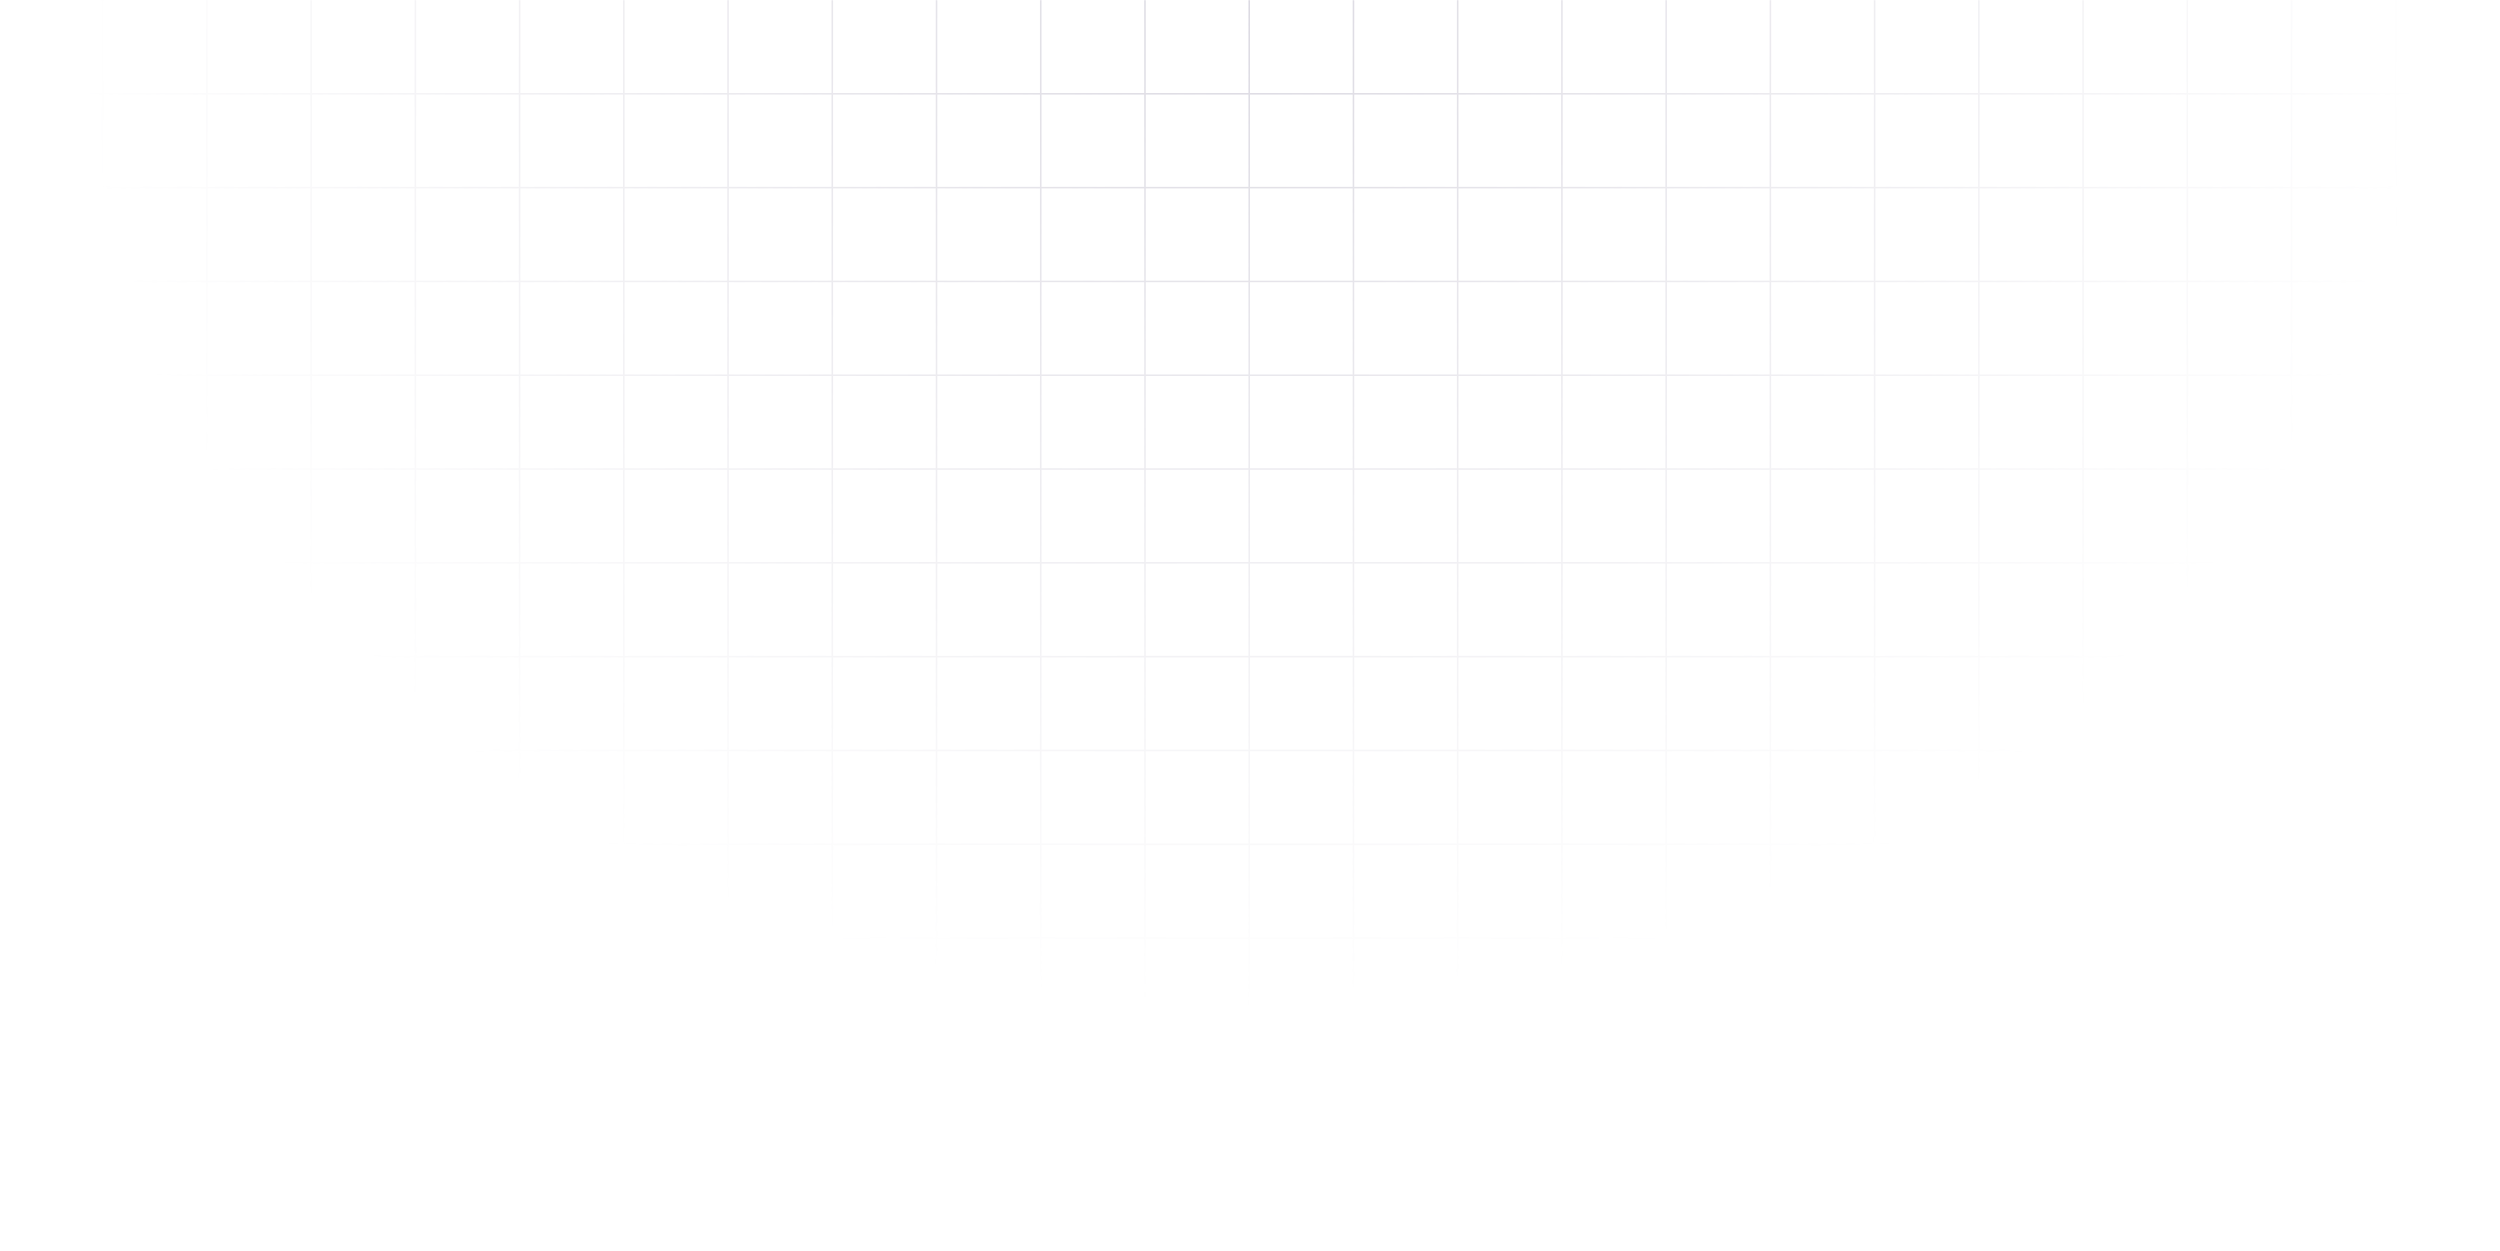 <svg xmlns:xlink="http://www.w3.org/1999/xlink" xmlns="http://www.w3.org/2000/svg" width="1599" height="800" viewBox="0 0 1599 800" fill="none">
<mask id="mask0_28_1918" style="mask-type:alpha" maskUnits="userSpaceOnUse" x="-1" y="0" width="1600" height="800">
<rect x="-1" width="1600" height="800" fill="url(#paint0_radial_28_1918)"/>
</mask>
<g mask="url(#mask0_28_1918)">
<path fill-rule="evenodd" clip-rule="evenodd" d="M65.167 419.5V360.5H-1V359.5H65.167V300.5H-1V299.5H65.167V240.5H-1V239.5H65.167V180.5H-1V179.5H65.167V120.5H-1V119.5H65.167V60.5L-1 60.5V59.5L65.167 59.5V0H66.167V59.5H131.833V0H132.833V59.5L198.5 59.5V0H199.5V59.5L265.167 59.5V0H266.167V59.5L331.833 59.5V0H332.833V59.5H398.5V0H399.5V59.5L465.167 59.5V0H466.167V59.5L531.833 59.5V0H532.833V59.5H598.5V0H599.5V59.5L665.167 59.5V0H666.167V59.5L731.833 59.5V0H732.833V59.5H798.5V0H799.5V59.5H865.167V0H866.167V59.5L931.833 59.5V0H932.833V59.5L998.5 59.5V0H999.5V59.5H1065.17V0H1066.17V59.5L1131.83 59.5V0H1132.83V59.5L1198.5 59.5V0H1199.5V59.5H1265.17V0H1266.17V59.5L1331.83 59.5V0H1332.83V59.5L1398.5 59.5V0H1399.5V59.5L1465.17 59.5V0H1466.17V59.5H1531.83V0H1532.83V59.5L1599 59.5V60.5L1532.83 60.5V119.5H1599V120.5H1532.83V179.5H1599V180.5H1532.83V239.5H1599V240.5H1532.83V299.5H1599V300.5H1532.83V359.5H1599V360.5H1532.83V419.5H1599V420.5H1532.83V479.5H1599V480.5H1532.83V539.5H1599V540.5H1532.83V599.5H1599V600.5H1532.83V659.5H1599V660.5H1532.83V719.5H1599V720.5H1532.83V779.5H1599V780.5H1532.83V839.5H1599V840.5H1532.83V899.5H1599V900.5H1532.83V959.5H1599V960.5H1532.83V1019.5H1599V1020.5H1532.83V1079.5H1599V1080.5H1532.83V1139.5H1599V1140.5H1532.83V1199.5H1599V1200.5H1532.83V1259.5H1599V1260.5H1532.83V1319.5H1599V1320.5H1532.83V1379.5H1599V1380.5H1532.83V1440H1531.83V1380.5H1466.17V1440H1465.17V1380.5H1399.5V1440H1398.5V1380.5H1332.83V1440H1331.83V1380.5H1266.17V1440H1265.17V1380.5H1199.5V1440H1198.5V1380.5H1132.83V1440H1131.83V1380.5H1066.17V1440H1065.17V1380.5H999.5V1440H998.5V1380.5H932.833V1440H931.833V1380.5H866.167V1440H865.167V1380.5H799.5V1440H798.5V1380.5H732.833V1440H731.833V1380.5H666.167V1440H665.167V1380.5H599.5V1440H598.5V1380.5H532.833V1440H531.833V1380.5H466.167V1440H465.167V1380.5H399.5V1440H398.5V1380.5H332.833V1440H331.833V1380.5H266.167V1440H265.167V1380.5H199.5V1440H198.5V1380.5H132.833V1440H131.833V1380.5H66.167V1440H65.167V1380.5H-1V1379.5H65.167V1320.5H-1V1319.5H65.167V1260.5H-1V1259.5H65.167V1200.5H-1V1199.5H65.167V1140.5H-1V1139.5H65.167V1080.5H-1V1079.5H65.167V1020.5H-1V1019.5H65.167V960.5H-1V959.5H65.167V900.5H-1V899.5H65.167V840.5H-1V839.5H65.167V780.5H-1V779.5H65.167V720.5H-1V719.5H65.167V660.5H-1V659.5H65.167V600.5H-1V599.5H65.167V540.5H-1V539.5H65.167V480.5H-1V479.5H65.167V420.5H-1V419.5H65.167ZM66.167 1260.5V1319.5H131.833V1260.5H66.167ZM131.833 1259.5H66.167V1200.5H131.833V1259.5ZM132.833 1260.5V1319.5H198.5V1260.5H132.833ZM198.5 1259.5H132.833V1200.5H198.5V1259.5ZM199.5 1260.5V1319.5H265.167V1260.5H199.5ZM265.167 1259.5H199.5V1200.5H265.167V1259.5ZM266.167 1260.5V1319.5H331.833V1260.5H266.167ZM331.833 1259.5H266.167V1200.5H331.833V1259.5ZM332.833 1260.5V1319.5H398.5V1260.5H332.833ZM398.5 1259.5H332.833V1200.5H398.5V1259.5ZM399.5 1260.5V1319.5H465.167V1260.5H399.5ZM465.167 1259.5H399.5V1200.5H465.167V1259.5ZM466.167 1260.5V1319.5H531.833V1260.5H466.167ZM531.833 1259.5H466.167V1200.5H531.833V1259.5ZM532.833 1260.5V1319.5H598.5V1260.5H532.833ZM598.5 1259.5H532.833V1200.5H598.5V1259.5ZM599.5 1260.5V1319.5H665.167V1260.5H599.5ZM665.167 1259.5H599.5V1200.5H665.167V1259.5ZM666.167 1260.5V1319.5H731.833V1260.5H666.167ZM731.833 1259.5H666.167V1200.5H731.833V1259.5ZM732.833 1260.5V1319.5H798.5V1260.5H732.833ZM798.5 1259.5H732.833V1200.5H798.5V1259.5ZM799.5 1260.5V1319.5H865.167V1260.5H799.5ZM865.167 1259.5H799.5V1200.5H865.167V1259.5ZM866.167 1260.5V1319.5H931.833V1260.5H866.167ZM931.833 1259.5H866.167V1200.5H931.833V1259.5ZM932.833 1260.5V1319.5H998.5V1260.5H932.833ZM998.5 1259.5H932.833V1200.5H998.5V1259.5ZM999.5 1260.5V1319.5H1065.17V1260.5H999.5ZM1065.17 1259.5H999.5V1200.5H1065.17V1259.5ZM1066.17 1260.5V1319.5H1131.83V1260.5H1066.17ZM1131.83 1259.5H1066.17V1200.5H1131.83V1259.5ZM1132.83 1260.5V1319.5H1198.5V1260.5H1132.83ZM1198.5 1259.5H1132.83V1200.5H1198.5V1259.5ZM1199.5 1260.5V1319.5H1265.17V1260.5H1199.5ZM1265.17 1259.5H1199.5V1200.5H1265.17V1259.5ZM1266.17 1260.5V1319.5H1331.83V1260.5H1266.17ZM1331.83 1259.5H1266.17V1200.5H1331.83V1259.5ZM1332.83 1260.5V1319.5H1398.5V1260.5H1332.83ZM1398.5 1259.5H1332.83V1200.5H1398.5V1259.5ZM1399.5 1260.5V1319.5H1465.17V1260.5H1399.5ZM1465.17 1259.5H1399.5V1200.5H1465.17V1259.5ZM1466.17 1260.5V1319.5H1531.83V1260.5H1466.17ZM1531.83 1259.5H1466.17V1200.5H1531.83V1259.5ZM1531.83 840.5V899.5H1466.17V840.5H1531.83ZM1465.17 840.5V899.5H1399.5V840.5H1465.17ZM1465.17 900.5H1399.5V959.5H1465.17V900.5ZM1398.5 840.5V899.5H1332.83V840.5H1398.5ZM1398.5 900.5H1332.83V959.5H1398.5V900.5ZM1331.83 840.5V899.5H1266.17V840.5H1331.83ZM1331.83 900.5H1266.17V959.5H1331.83V900.5ZM1265.17 840.5V899.5H1199.5V840.5H1265.17ZM1265.17 900.5H1199.5V959.5H1265.17V900.5ZM1198.5 840.5V899.5H1132.83V840.5H1198.5ZM1198.5 900.5H1132.83V959.5H1198.5V900.5ZM1131.83 840.5V899.5H1066.17V840.5H1131.83ZM1131.83 900.5H1066.17V959.5H1131.83V900.5ZM1065.17 840.5V899.5H999.5V840.5H1065.17ZM1065.17 900.5H999.5V959.5H1065.17V900.5ZM998.5 840.5V899.5H932.833V840.5H998.5ZM998.5 900.5H932.833V959.5H998.5V900.5ZM931.833 840.5V899.5H866.167V840.5H931.833ZM931.833 900.5H866.167V959.5H931.833V900.5ZM865.167 840.5V899.5H799.5V840.5H865.167ZM865.167 900.5H799.5V959.5H865.167V900.5ZM798.5 840.5V899.5H732.833V840.5H798.5ZM798.5 900.5H732.833V959.5H798.5V900.5ZM731.833 840.5V899.5H666.167V840.5H731.833ZM731.833 900.5H666.167V959.5H731.833V900.5ZM665.167 840.5V899.5H599.5V840.5H665.167ZM665.167 900.5H599.5V959.5H665.167V900.5ZM598.5 840.5V899.5H532.833V840.5H598.5ZM598.5 900.5H532.833V959.5H598.5V900.5ZM531.833 840.5V899.5H466.167V840.5H531.833ZM531.833 900.5H466.167V959.5H531.833V900.5ZM465.167 840.5V899.5H399.5V840.5H465.167ZM465.167 900.5H399.5V959.5H465.167V900.5ZM398.5 840.5V899.5H332.833V840.5H398.5ZM398.5 900.5H332.833V959.5H398.5V900.5ZM331.833 840.5V899.5H266.167V840.5H331.833ZM331.833 900.5H266.167V959.5H331.833V900.5ZM265.167 840.5V899.5H199.5V840.5H265.167ZM265.167 900.5H199.5V959.5H265.167V900.5ZM198.5 840.5V899.5H132.833V840.5H198.5ZM198.5 900.5H132.833V959.5H198.5V900.5ZM131.833 840.5V899.5H66.167V840.5H131.833ZM131.833 900.5H66.167V959.5H131.833V900.5ZM1531.83 900.5H1466.17V959.5H1531.83V900.5ZM66.167 420.5V479.5H131.833V420.5H66.167ZM131.833 419.5H66.167V360.5H131.833V419.5ZM132.833 420.5V479.5H198.5V420.5H132.833ZM198.5 419.5H132.833V360.5H198.5V419.5ZM199.5 420.5V479.5H265.167V420.5H199.5ZM265.167 419.5H199.5V360.5H265.167V419.5ZM266.167 420.5V479.5H331.833V420.5H266.167ZM331.833 419.5H266.167V360.5H331.833V419.5ZM332.833 420.5V479.5H398.5V420.5H332.833ZM398.5 419.5H332.833V360.5H398.5V419.5ZM399.5 420.5V479.5H465.167V420.5H399.5ZM465.167 419.5H399.5V360.5H465.167V419.5ZM466.167 420.5V479.5H531.833V420.5H466.167ZM531.833 419.5H466.167V360.5H531.833V419.5ZM532.833 420.5V479.5H598.5V420.5H532.833ZM598.5 419.5H532.833V360.5H598.5V419.5ZM599.5 420.5V479.5H665.167V420.5H599.5ZM665.167 419.5H599.5V360.5H665.167V419.5ZM666.167 420.5V479.5H731.833V420.5H666.167ZM731.833 419.5H666.167V360.5H731.833V419.5ZM732.833 420.5V479.5H798.5V420.5H732.833ZM798.5 419.5H732.833V360.5H798.5V419.5ZM799.5 420.5V479.5H865.167V420.5H799.5ZM865.167 419.5H799.5V360.5H865.167V419.5ZM866.167 420.5V479.5H931.833V420.5H866.167ZM931.833 419.5H866.167V360.5H931.833V419.5ZM932.833 420.5V479.5H998.5V420.5H932.833ZM998.5 419.5H932.833V360.5H998.5V419.5ZM999.5 420.5V479.5H1065.17V420.5H999.5ZM1065.17 419.5H999.5V360.5H1065.17V419.5ZM1066.17 420.5V479.5H1131.83V420.5H1066.17ZM1131.83 419.5H1066.17V360.5H1131.83V419.5ZM1132.83 420.5V479.5H1198.5V420.5H1132.83ZM1198.5 419.5H1132.83V360.5H1198.5V419.5ZM1199.5 420.5V479.5H1265.17V420.5H1199.5ZM1265.17 419.5H1199.5V360.5H1265.17V419.5ZM1266.17 420.5V479.5H1331.83V420.5H1266.17ZM1331.83 419.5H1266.17V360.5H1331.83V419.5ZM1332.83 420.5V479.5H1398.5V420.5H1332.83ZM1398.5 419.5H1332.83V360.5H1398.5V419.5ZM1399.5 420.5V479.5H1465.17V420.5H1399.5ZM1465.17 419.5H1399.5V360.5H1465.17V419.5ZM1466.17 420.5V479.5H1531.83V420.5H1466.17ZM1531.83 419.5H1466.17V360.5H1531.83V419.5ZM1531.83 1320.5V1379.5H1466.17V1320.5H1531.83ZM1465.17 1320.5V1379.5H1399.5V1320.5H1465.17ZM1398.5 1320.5V1379.5H1332.83V1320.5H1398.5ZM1331.83 1320.5V1379.5H1266.17V1320.5H1331.83ZM1265.17 1320.5V1379.5H1199.5V1320.5H1265.17ZM1198.5 1320.5V1379.5H1132.83V1320.5H1198.5ZM1131.83 1320.5V1379.5H1066.17V1320.5H1131.83ZM1065.17 1320.5V1379.5H999.5V1320.5H1065.17ZM998.5 1320.5V1379.5H932.833V1320.5H998.5ZM931.833 1320.5V1379.5H866.167V1320.5H931.833ZM865.167 1320.5V1379.5H799.5V1320.5H865.167ZM798.5 1320.5V1379.5H732.833V1320.5H798.5ZM731.833 1320.5V1379.5H666.167V1320.5H731.833ZM665.167 1320.5V1379.5H599.5V1320.5H665.167ZM598.5 1320.5V1379.5H532.833V1320.5H598.5ZM531.833 1320.5V1379.5H466.167V1320.5H531.833ZM465.167 1320.5V1379.5H399.5V1320.5H465.167ZM398.5 1320.5V1379.5H332.833V1320.5H398.5ZM331.833 1320.5V1379.5H266.167V1320.5H331.833ZM265.167 1320.5V1379.5H199.5V1320.5H265.167ZM198.5 1320.5V1379.5H132.833V1320.5H198.5ZM131.833 1320.5V1379.5H66.167V1320.5H131.833ZM1531.83 960.5V1019.5H1466.17V960.5H1531.83ZM1465.17 960.5V1019.5H1399.5V960.5H1465.17ZM1465.17 1020.5H1399.5V1079.5H1465.17V1020.5ZM1398.5 960.5V1019.5H1332.83V960.5H1398.5ZM1398.5 1020.5H1332.83V1079.5H1398.5V1020.5ZM1331.83 960.5V1019.5H1266.17V960.5H1331.83ZM1331.83 1020.5H1266.17V1079.5H1331.83V1020.5ZM1265.17 960.5V1019.5H1199.5V960.5H1265.17ZM1265.17 1020.5H1199.5V1079.5H1265.17V1020.5ZM1198.5 960.5V1019.5H1132.83V960.5H1198.5ZM1198.5 1020.5H1132.83V1079.5H1198.5V1020.5ZM1131.83 960.5V1019.5H1066.17V960.5H1131.83ZM1131.83 1020.5H1066.17V1079.5H1131.83V1020.5ZM1065.17 960.5V1019.5H999.5V960.5H1065.17ZM1065.17 1020.5H999.5V1079.5H1065.17V1020.5ZM998.5 960.5V1019.5H932.833V960.5H998.5ZM998.5 1020.5H932.833V1079.5H998.5V1020.5ZM931.833 960.5V1019.5H866.167V960.5H931.833ZM931.833 1020.5H866.167V1079.5H931.833V1020.5ZM865.167 960.5V1019.5H799.5V960.5H865.167ZM865.167 1020.5H799.5V1079.5H865.167V1020.5ZM798.5 960.5V1019.5H732.833V960.5H798.5ZM798.5 1020.5H732.833V1079.5H798.5V1020.5ZM731.833 960.5V1019.5H666.167V960.5H731.833ZM731.833 1020.5H666.167V1079.5H731.833V1020.5ZM665.167 960.5V1019.5H599.5V960.5H665.167ZM665.167 1020.5H599.5V1079.5H665.167V1020.5ZM598.5 960.5V1019.5H532.833V960.5H598.5ZM598.5 1020.5H532.833V1079.5H598.5V1020.5ZM531.833 960.5V1019.5H466.167V960.5H531.833ZM531.833 1020.5H466.167V1079.5H531.833V1020.5ZM465.167 960.5V1019.5H399.5V960.5H465.167ZM465.167 1020.5H399.5V1079.5H465.167V1020.5ZM398.5 960.5V1019.5H332.833V960.5H398.5ZM398.5 1020.5H332.833V1079.5H398.5V1020.5ZM331.833 960.5V1019.5H266.167V960.5H331.833ZM331.833 1020.5H266.167V1079.5H331.833V1020.5ZM265.167 960.5V1019.5H199.5V960.5H265.167ZM265.167 1020.5H199.5V1079.5H265.167V1020.5ZM198.5 960.5V1019.5H132.833V960.5H198.5ZM198.5 1020.5H132.833V1079.5H198.5V1020.5ZM131.833 960.5V1019.5H66.167V960.5H131.833ZM131.833 1020.5H66.167V1079.5H131.833V1020.5ZM1531.83 1020.5H1466.17V1079.5H1531.83V1020.5ZM66.167 660.5V719.5H131.833V660.5H66.167ZM131.833 659.5H66.167V600.5H131.833V659.5ZM132.833 660.5V719.5H198.5V660.5H132.833ZM198.5 659.5H132.833V600.5H198.5V659.5ZM199.5 660.5V719.5H265.167V660.5H199.5ZM265.167 659.5H199.5V600.5H265.167V659.5ZM266.167 660.5V719.5H331.833V660.5H266.167ZM331.833 659.5H266.167V600.5H331.833V659.5ZM332.833 660.5V719.5H398.5V660.5H332.833ZM398.5 659.5H332.833V600.5H398.5V659.5ZM399.5 660.5V719.5H465.167V660.5H399.5ZM465.167 659.5H399.5V600.5H465.167V659.5ZM466.167 660.5V719.5H531.833V660.5H466.167ZM531.833 659.5H466.167V600.5H531.833V659.5ZM532.833 660.5V719.5H598.5V660.5H532.833ZM598.5 659.5H532.833V600.5H598.5V659.5ZM599.5 660.5V719.5H665.167V660.5H599.5ZM665.167 659.5H599.5V600.5H665.167V659.5ZM666.167 660.5V719.5H731.833V660.5H666.167ZM731.833 659.5H666.167V600.5H731.833V659.5ZM732.833 660.5V719.5H798.5V660.5H732.833ZM798.5 659.5H732.833V600.5H798.5V659.5ZM799.5 660.5V719.5H865.167V660.5H799.5ZM865.167 659.5H799.5V600.5H865.167V659.5ZM866.167 660.5V719.5H931.833V660.5H866.167ZM931.833 659.5H866.167V600.5H931.833V659.5ZM932.833 660.5V719.5H998.5V660.5H932.833ZM998.5 659.5H932.833V600.5H998.5V659.5ZM999.5 660.5V719.5H1065.17V660.5H999.5ZM1065.17 659.5H999.5V600.5H1065.17V659.5ZM1066.17 660.5V719.5H1131.83V660.5H1066.17ZM1131.83 659.5H1066.17V600.5H1131.83V659.5ZM1132.83 660.5V719.5H1198.5V660.5H1132.83ZM1198.5 659.5H1132.83V600.5H1198.5V659.5ZM1199.5 660.5V719.5H1265.17V660.5H1199.5ZM1265.17 659.5H1199.5V600.5H1265.17V659.5ZM1266.17 660.5V719.5H1331.83V660.5H1266.17ZM1331.83 659.5H1266.17V600.5H1331.83V659.5ZM1332.83 660.5V719.5H1398.5V660.5H1332.83ZM1398.5 659.5H1332.83V600.5H1398.5V659.5ZM1399.5 660.5V719.5H1465.17V660.5H1399.5ZM1465.17 659.5H1399.5V600.5H1465.17V659.5ZM1466.17 660.5V719.5H1531.83V660.5H1466.17ZM1531.83 659.5H1466.17V600.5H1531.83V659.5ZM66.167 239.5V180.5H131.833V239.5H66.167ZM132.833 239.5V180.5H198.5V239.5H132.833ZM132.833 179.5H198.5V120.5H132.833V179.5ZM199.5 239.5V180.5H265.167V239.5H199.5ZM199.5 179.5H265.167V120.5H199.5V179.5ZM266.167 239.5V180.5H331.833V239.5H266.167ZM266.167 179.5H331.833V120.5L266.167 120.5V179.5ZM332.833 239.5V180.5H398.5V239.5H332.833ZM332.833 179.5H398.5V120.5H332.833V179.5ZM399.5 239.5V180.5H465.167V239.5H399.5ZM399.5 179.5H465.167V120.5H399.5V179.5ZM466.167 239.5V180.5H531.833V239.5H466.167ZM466.167 179.5H531.833V120.5L466.167 120.5V179.5ZM532.833 239.5V180.5H598.5V239.5H532.833ZM532.833 179.5H598.5V120.5H532.833V179.5ZM599.5 239.5V180.5H665.167V239.5H599.5ZM599.5 179.5H665.167V120.5H599.5V179.5ZM666.167 239.5V180.5H731.833V239.5H666.167ZM666.167 179.5H731.833V120.5L666.167 120.5V179.5ZM732.833 239.5V180.5H798.5V239.5H732.833ZM732.833 179.5H798.5V120.5H732.833V179.5ZM799.5 239.5V180.5H865.167V239.5H799.5ZM799.5 179.5H865.167V120.5H799.5V179.5ZM866.167 239.5V180.5H931.833V239.5H866.167ZM866.167 179.5H931.833V120.5L866.167 120.5V179.5ZM932.833 239.5V180.5H998.5V239.5H932.833ZM932.833 179.5H998.5V120.5H932.833V179.5ZM999.5 239.5V180.5H1065.17V239.5H999.5ZM999.5 179.5H1065.17V120.5H999.5V179.5ZM1066.17 239.5V180.5H1131.83V239.5H1066.17ZM1066.17 179.5H1131.83V120.5L1066.17 120.5V179.5ZM1132.83 239.5V180.5H1198.5V239.5H1132.83ZM1132.83 179.5H1198.5V120.5H1132.83V179.5ZM1199.5 239.5V180.5H1265.17V239.5H1199.5ZM1199.5 179.5H1265.17V120.5H1199.5V179.5ZM1266.17 239.5V180.5H1331.83V239.5H1266.17ZM1266.17 179.5H1331.83V120.5L1266.17 120.5V179.5ZM1332.83 239.5V180.5H1398.5V239.5H1332.83ZM1332.83 179.5H1398.5V120.5H1332.83V179.5ZM1399.5 239.5V180.5H1465.17V239.5H1399.5ZM1399.5 179.5H1465.17V120.5H1399.5V179.5ZM1466.17 239.5V180.5H1531.83V239.5H1466.17ZM1466.17 179.5H1531.83V120.5L1466.17 120.5V179.5ZM66.167 179.5H131.833V120.5L66.167 120.5V179.5ZM66.167 1140.5V1199.5H131.833V1140.5H66.167ZM131.833 1139.5H66.167V1080.5H131.833V1139.5ZM132.833 1140.5V1199.5H198.5V1140.5H132.833ZM198.5 1139.5H132.833V1080.5H198.5V1139.5ZM199.5 1140.5V1199.5H265.167V1140.5H199.5ZM265.167 1139.5H199.5V1080.5H265.167V1139.5ZM266.167 1140.5V1199.5H331.833V1140.5H266.167ZM331.833 1139.5H266.167V1080.5H331.833V1139.5ZM332.833 1140.5V1199.5H398.5V1140.5H332.833ZM398.5 1139.5H332.833V1080.5H398.5V1139.5ZM399.5 1140.5V1199.5H465.167V1140.5H399.5ZM465.167 1139.5H399.5V1080.5H465.167V1139.5ZM466.167 1140.5V1199.5H531.833V1140.5H466.167ZM531.833 1139.5H466.167V1080.5H531.833V1139.5ZM532.833 1140.5V1199.5H598.5V1140.5H532.833ZM598.5 1139.5H532.833V1080.5H598.5V1139.5ZM599.5 1140.5V1199.5H665.167V1140.5H599.5ZM665.167 1139.5H599.5V1080.5H665.167V1139.5ZM666.167 1140.5V1199.5H731.833V1140.5H666.167ZM731.833 1139.5H666.167V1080.5H731.833V1139.5ZM732.833 1140.5V1199.5H798.5V1140.5H732.833ZM798.5 1139.5H732.833V1080.5H798.5V1139.5ZM799.5 1140.5V1199.5H865.167V1140.5H799.5ZM865.167 1139.5H799.5V1080.5H865.167V1139.5ZM866.167 1140.5V1199.5H931.833V1140.5H866.167ZM931.833 1139.5H866.167V1080.5H931.833V1139.5ZM932.833 1140.5V1199.5H998.5V1140.5H932.833ZM998.5 1139.5H932.833V1080.5H998.5V1139.5ZM999.5 1140.5V1199.5H1065.17V1140.5H999.5ZM1065.17 1139.5H999.5V1080.5H1065.17V1139.5ZM1066.17 1140.5V1199.5H1131.83V1140.5H1066.17ZM1131.83 1139.5H1066.17V1080.5H1131.83V1139.5ZM1132.83 1140.5V1199.5H1198.5V1140.5H1132.83ZM1198.5 1139.5H1132.83V1080.5H1198.5V1139.5ZM1199.5 1140.5V1199.5H1265.17V1140.5H1199.5ZM1265.17 1139.5H1199.5V1080.5H1265.17V1139.5ZM1266.17 1140.5V1199.5H1331.83V1140.5H1266.17ZM1331.83 1139.5H1266.17V1080.5H1331.83V1139.5ZM1332.83 1140.5V1199.5H1398.5V1140.5H1332.83ZM1398.5 1139.5H1332.83V1080.5H1398.5V1139.5ZM1399.5 1140.5V1199.5H1465.17V1140.5H1399.5ZM1465.17 1139.5H1399.5V1080.5H1465.17V1139.5ZM1466.17 1140.5V1199.5H1531.83V1140.5H1466.17ZM1531.83 1139.5H1466.17V1080.5H1531.83V1139.5ZM1531.83 720.5V779.5H1466.17V720.5H1531.83ZM1465.17 720.5V779.5H1399.5V720.5H1465.17ZM1465.17 780.5H1399.5V839.5H1465.17V780.5ZM1398.5 720.5V779.5H1332.83V720.5H1398.5ZM1398.5 780.5H1332.83V839.5H1398.5V780.5ZM1331.83 720.5V779.5H1266.17V720.5H1331.83ZM1331.83 780.5H1266.17V839.5H1331.83V780.5ZM1265.17 720.5V779.5H1199.5V720.5H1265.17ZM1265.17 780.5H1199.5V839.5H1265.17V780.5ZM1198.5 720.5V779.5H1132.83V720.5H1198.5ZM1198.5 780.5H1132.83V839.5H1198.5V780.5ZM1131.83 720.5V779.5H1066.17V720.5H1131.83ZM1131.83 780.5H1066.17V839.5H1131.83V780.5ZM1065.17 720.5V779.5H999.5V720.5H1065.17ZM1065.17 780.5H999.5V839.5H1065.17V780.5ZM998.5 720.5V779.5H932.833V720.5H998.5ZM998.5 780.5H932.833V839.5H998.5V780.5ZM931.833 720.5V779.5H866.167V720.5H931.833ZM931.833 780.5H866.167V839.5H931.833V780.5ZM865.167 720.5V779.5H799.5V720.5H865.167ZM865.167 780.5H799.5V839.5H865.167V780.5ZM798.5 720.5V779.5H732.833V720.5H798.5ZM798.5 780.5H732.833V839.5H798.5V780.5ZM731.833 720.5V779.5H666.167V720.5H731.833ZM731.833 780.5H666.167V839.5H731.833V780.5ZM665.167 720.5V779.5H599.5V720.5H665.167ZM665.167 780.5H599.5V839.5H665.167V780.5ZM598.5 720.5V779.5H532.833V720.5H598.5ZM598.5 780.5H532.833V839.5H598.5V780.5ZM531.833 720.5V779.5H466.167V720.5H531.833ZM531.833 780.5H466.167V839.5H531.833V780.5ZM465.167 720.5V779.5H399.5V720.5H465.167ZM465.167 780.5H399.5V839.5H465.167V780.5ZM398.5 720.5V779.5H332.833V720.5H398.5ZM398.5 780.5H332.833V839.5H398.5V780.5ZM331.833 720.5V779.5H266.167V720.5H331.833ZM331.833 780.5H266.167V839.5H331.833V780.5ZM265.167 720.5V779.5H199.5V720.5H265.167ZM265.167 780.5H199.5V839.5H265.167V780.5ZM198.5 720.5V779.5H132.833V720.5H198.5ZM198.5 780.5H132.833V839.5H198.5V780.5ZM131.833 720.5V779.5H66.167V720.5H131.833ZM131.833 780.5H66.167V839.5H131.833V780.5ZM1531.83 780.5H1466.17V839.5H1531.83V780.5ZM1531.83 299.5V240.5H1466.17V299.5H1531.83ZM1466.17 300.5H1531.83V359.5H1466.17V300.5ZM1465.17 299.5V240.5H1399.5V299.5H1465.17ZM1399.5 300.5H1465.17V359.5H1399.5V300.5ZM1398.5 299.5V240.5H1332.83V299.5H1398.5ZM1332.83 300.5H1398.5V359.5H1332.83V300.5ZM1331.83 299.5V240.5H1266.17V299.5H1331.83ZM1266.17 300.5H1331.83V359.5H1266.17V300.5ZM1265.17 299.5V240.5H1199.5V299.5H1265.17ZM1199.5 300.5H1265.17V359.5H1199.5V300.5ZM1198.5 299.5V240.5H1132.83V299.5H1198.5ZM1132.83 300.5H1198.5V359.5H1132.83V300.5ZM1131.83 299.5V240.5H1066.17V299.5H1131.83ZM1066.17 300.5H1131.83V359.5H1066.17V300.5ZM1065.17 299.5V240.5H999.5V299.5H1065.17ZM999.5 300.5H1065.17V359.5H999.5V300.5ZM998.5 299.5V240.5H932.833V299.5H998.5ZM932.833 300.5H998.5V359.5H932.833V300.5ZM931.833 299.5V240.5H866.167V299.5H931.833ZM866.167 300.5H931.833V359.5H866.167V300.5ZM865.167 299.5V240.5H799.5V299.5H865.167ZM799.5 300.5H865.167V359.5H799.5V300.5ZM798.5 299.5V240.5H732.833V299.5H798.5ZM732.833 300.5H798.5V359.5H732.833V300.5ZM731.833 299.5V240.5H666.167V299.5H731.833ZM666.167 300.5H731.833V359.5H666.167V300.5ZM665.167 299.5V240.5H599.5V299.5H665.167ZM599.5 300.5H665.167V359.5H599.5V300.5ZM598.5 299.5V240.5H532.833V299.5H598.5ZM532.833 300.5H598.5V359.5H532.833V300.5ZM531.833 299.5V240.5H466.167V299.5H531.833ZM466.167 300.5H531.833V359.5H466.167V300.5ZM465.167 299.5V240.5H399.5V299.5H465.167ZM399.5 300.5H465.167V359.5H399.5V300.5ZM398.5 299.5V240.5H332.833V299.5H398.5ZM332.833 300.5H398.5V359.5H332.833V300.5ZM331.833 299.5V240.5H266.167V299.5H331.833ZM266.167 300.5H331.833V359.5H266.167V300.5ZM265.167 299.5V240.5H199.5V299.5H265.167ZM199.5 300.5H265.167V359.5H199.5V300.5ZM198.5 299.5V240.5H132.833V299.5H198.5ZM132.833 300.5H198.5V359.5H132.833V300.5ZM131.833 299.5V240.5H66.167V299.5H131.833ZM66.167 300.5H131.833V359.5H66.167V300.5ZM1531.83 480.5V539.5H1466.17V480.5H1531.83ZM1465.17 480.5V539.5H1399.5V480.5H1465.17ZM1465.17 540.5H1399.5V599.5H1465.17V540.5ZM1398.5 480.5V539.5H1332.83V480.5H1398.5ZM1398.5 540.5H1332.83V599.5H1398.5V540.5ZM1331.83 480.5V539.5H1266.17V480.5H1331.83ZM1331.83 540.5H1266.17V599.5H1331.83V540.5ZM1265.17 480.5V539.5H1199.5V480.5H1265.17ZM1265.17 540.5H1199.5V599.5H1265.17V540.5ZM1198.5 480.5V539.5H1132.83V480.5H1198.5ZM1198.5 540.5H1132.83V599.5H1198.5V540.5ZM1131.83 480.5V539.5H1066.17V480.5H1131.83ZM1131.83 540.5H1066.17V599.5H1131.83V540.5ZM1065.17 480.5V539.5H999.5V480.5H1065.17ZM1065.17 540.5H999.5V599.5H1065.17V540.5ZM998.5 480.5V539.5H932.833V480.5H998.5ZM998.5 540.5H932.833V599.5H998.5V540.5ZM931.833 480.5V539.5H866.167V480.5H931.833ZM931.833 540.5H866.167V599.5H931.833V540.5ZM865.167 480.5V539.5H799.5V480.5H865.167ZM865.167 540.5H799.5V599.5H865.167V540.5ZM798.5 480.5V539.5H732.833V480.5H798.5ZM798.5 540.5H732.833V599.5H798.5V540.5ZM731.833 480.5V539.5H666.167V480.5H731.833ZM731.833 540.5H666.167V599.5H731.833V540.5ZM665.167 480.5V539.5H599.5V480.5H665.167ZM665.167 540.5H599.5V599.5H665.167V540.5ZM598.5 480.5V539.5H532.833V480.5H598.5ZM598.5 540.5H532.833V599.5H598.5V540.5ZM531.833 480.5V539.5H466.167V480.5H531.833ZM531.833 540.5H466.167V599.5H531.833V540.5ZM465.167 480.5V539.5H399.5V480.5H465.167ZM465.167 540.5H399.5V599.5H465.167V540.5ZM398.5 480.5V539.5H332.833V480.5H398.5ZM398.5 540.5H332.833V599.5H398.5V540.5ZM331.833 480.5V539.5H266.167V480.5H331.833ZM331.833 540.5H266.167V599.5H331.833V540.5ZM265.167 480.5V539.5H199.5V480.5H265.167ZM265.167 540.5H199.5V599.5H265.167V540.5ZM198.5 480.5V539.5H132.833V480.5H198.5ZM198.5 540.5H132.833V599.5H198.5V540.5ZM131.833 480.5V539.5H66.167V480.5H131.833ZM131.833 540.5H66.167V599.5H131.833V540.5ZM1531.83 540.5H1466.17V599.5H1531.83V540.5ZM1531.83 60.5H1466.17V119.5L1531.83 119.5V60.5ZM1465.17 60.5L1399.5 60.5V119.5H1465.17V60.5ZM1398.5 60.5L1332.83 60.5V119.5H1398.5V60.5ZM1331.83 60.5L1266.17 60.5V119.5L1331.83 119.5V60.5ZM1265.17 60.5H1199.5V119.5H1265.17V60.5ZM1198.5 60.5L1132.83 60.5V119.5H1198.5V60.5ZM1131.83 60.5L1066.17 60.5V119.5L1131.83 119.5V60.5ZM1065.17 60.5H999.5V119.5H1065.17V60.5ZM998.5 60.5L932.833 60.5V119.5H998.5V60.5ZM931.833 60.5L866.167 60.5V119.5L931.833 119.5V60.5ZM865.167 60.5H799.5V119.5H865.167V60.5ZM798.5 60.5H732.833V119.5H798.5V60.5ZM731.833 60.5L666.167 60.5V119.5L731.833 119.5V60.5ZM665.167 60.5L599.5 60.5V119.5H665.167V60.5ZM598.5 60.5H532.833V119.5H598.5V60.5ZM531.833 60.5L466.167 60.5V119.5L531.833 119.5V60.5ZM465.167 60.5L399.5 60.5V119.5H465.167V60.5ZM398.5 60.5H332.833V119.5H398.5V60.5ZM331.833 60.5L266.167 60.5V119.5L331.833 119.5V60.5ZM265.167 60.5L199.5 60.5V119.5H265.167V60.5ZM198.5 60.5L132.833 60.5V119.5H198.5V60.5ZM131.833 60.5H66.167V119.5L131.833 119.5V60.5Z" fill="#DCDAE2"/>
</g>
<defs>
<radialGradient id="paint0_radial_28_1918" cx="0" cy="0" r="1" gradientUnits="userSpaceOnUse" gradientTransform="translate(799 -7.75192e-05) rotate(90) scale(650.278 766.098)">
<stop stop-color="white"/>
<stop offset="0.991" stop-color="white" stop-opacity="0"/>
</radialGradient>
</defs>
</svg>